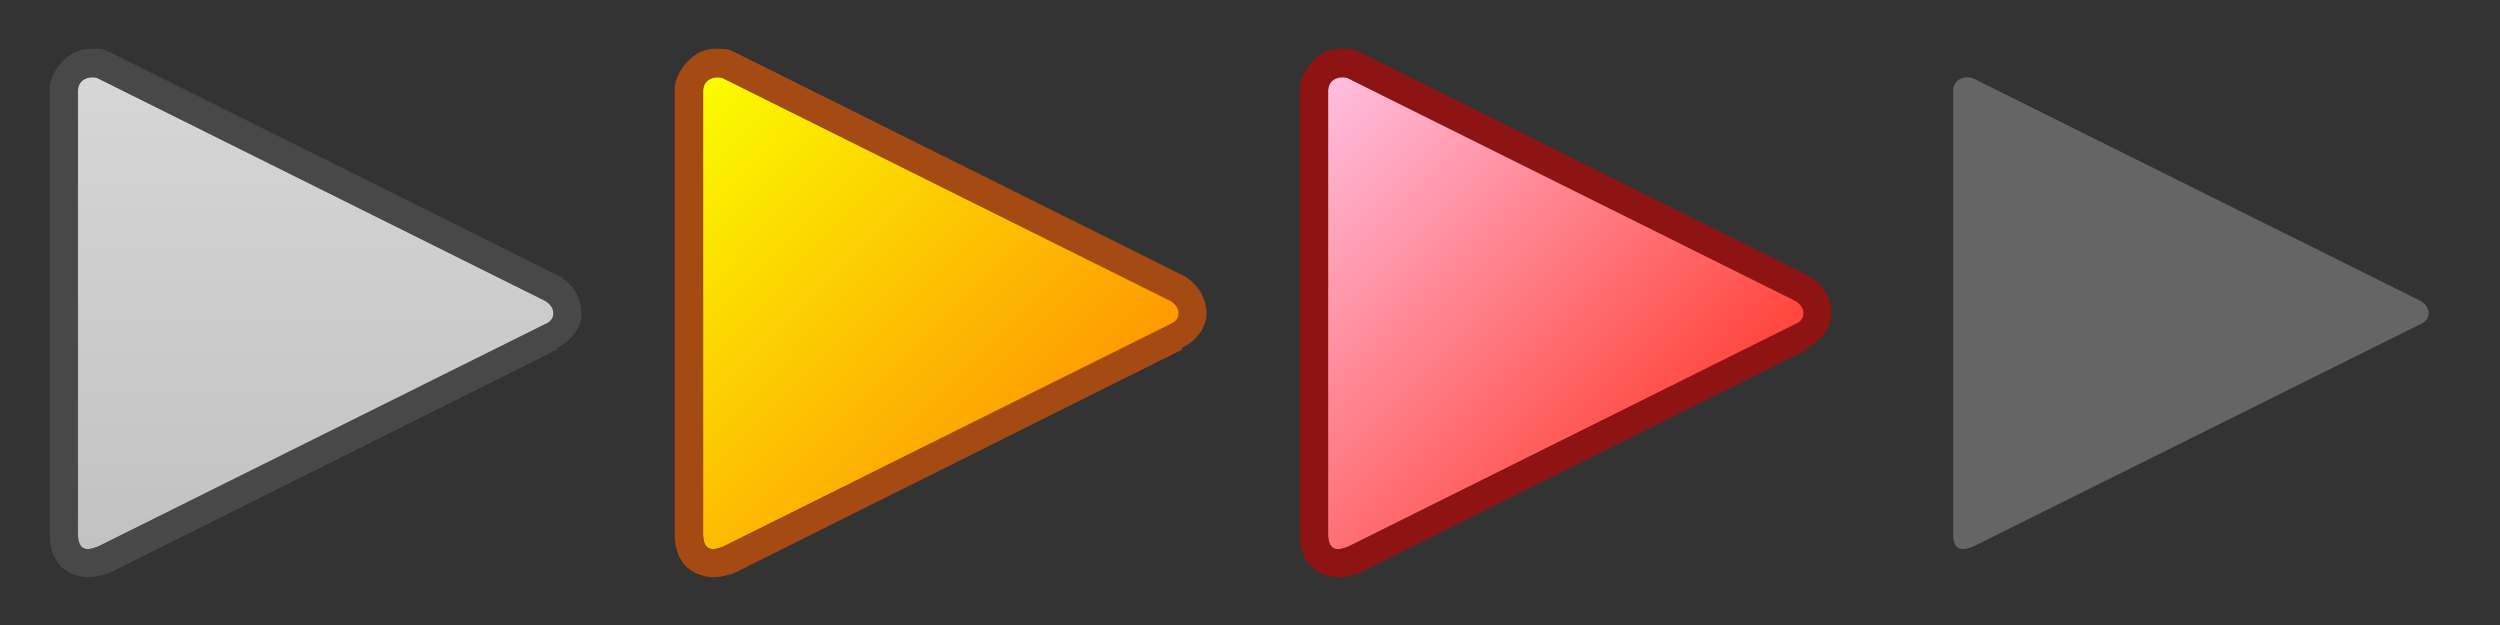 <?xml version="1.0" encoding="UTF-8" standalone="no"?>
<!-- Created with Inkscape (http://www.inkscape.org/) -->

<svg
   xmlns:dc="http://purl.org/dc/elements/1.1/"
   xmlns:cc="http://creativecommons.org/ns#"
   xmlns:rdf="http://www.w3.org/1999/02/22-rdf-syntax-ns#"
   xmlns:svg="http://www.w3.org/2000/svg"
   xmlns="http://www.w3.org/2000/svg"
   xmlns:xlink="http://www.w3.org/1999/xlink"
   xmlns:sodipodi="http://sodipodi.sourceforge.net/DTD/sodipodi-0.dtd"
   xmlns:inkscape="http://www.inkscape.org/namespaces/inkscape"
   width="88"
   height="22"
   id="svg5899"
   version="1.1"
   inkscape:version="0.47pre4 r22446"
   sodipodi:docname="osd-lyrics-osd-play.svg">
  <rect width="100%" height="100%" fill="#333333" stroke="none"/>
  <defs
     id="defs5901">
    <linearGradient
       id="linearGradient4690">
      <stop
         style="stop-color:#ffbfe0;stop-opacity:1;"
         offset="0"
         id="stop4692" />
      <stop
         style="stop-color:#ff1e06;stop-opacity:1;"
         offset="1"
         id="stop4694" />
    </linearGradient>
    <linearGradient
       id="linearGradient4636">
      <stop
         id="stop4638"
         offset="0"
         style="stop-color:#fafd00;stop-opacity:1;" />
      <stop
         id="stop4640"
         offset="1"
         style="stop-color:#ff7a02;stop-opacity:1;" />
    </linearGradient>
    <linearGradient
       id="linearGradient6505">
      <stop
         style="stop-color:#ffffff;stop-opacity:1;"
         offset="0"
         id="stop6507" />
      <stop
         style="stop-color:#e6e6e6;stop-opacity:1"
         offset="1"
         id="stop6509" />
    </linearGradient>
    <inkscape:perspective
       sodipodi:type="inkscape:persp3d"
       inkscape:vp_x="0 : 526.18109 : 1"
       inkscape:vp_y="0 : 1000 : 0"
       inkscape:vp_z="744.09448 : 526.18109 : 1"
       inkscape:persp3d-origin="372.04724 : 350.78739 : 1"
       id="perspective5907" />
    <inkscape:perspective
       id="perspective5981"
       inkscape:persp3d-origin="0.5 : 0.33333333 : 1"
       inkscape:vp_z="1 : 0.5 : 1"
       inkscape:vp_y="0 : 1000 : 0"
       inkscape:vp_x="0 : 0.5 : 1"
       sodipodi:type="inkscape:persp3d" />
    <linearGradient
       inkscape:collect="always"
       xlink:href="#linearGradient6505"
       id="linearGradient6511"
       x1="8.108"
       y1="1.981"
       x2="8.108"
       y2="14.057"
       gradientUnits="userSpaceOnUse"
       gradientTransform="matrix(1.37,0,0,1.375,0,-6)" />
    <linearGradient
       inkscape:collect="always"
       xlink:href="#linearGradient4636"
       id="linearGradient4550"
       gradientUnits="userSpaceOnUse"
       x1="2"
       y1="1.981"
       x2="14.216"
       y2="14.057"
       gradientTransform="matrix(1.37,0,0,1.375,22.009,-6)" />
    <linearGradient
       inkscape:collect="always"
       xlink:href="#linearGradient4690"
       id="linearGradient4686"
       gradientUnits="userSpaceOnUse"
       gradientTransform="matrix(1.37,0,0,1.375,44.009,-6)"
       x1="2"
       y1="1.981"
       x2="14.216"
       y2="14.057" />
  </defs>
  <sodipodi:namedview
     id="base"
     pagecolor="#ffffff"
     bordercolor="#666666"
     borderopacity="1.0"
     inkscape:pageopacity="0.0"
     inkscape:pageshadow="2"
     inkscape:zoom="10"
     inkscape:cx="17.612176"
     inkscape:cy="12.218663"
     inkscape:document-units="px"
     inkscape:current-layer="layer4"
     showgrid="false"
     inkscape:window-width="1280"
     inkscape:window-height="749"
     inkscape:window-x="0"
     inkscape:window-y="26"
     inkscape:window-maximized="1" />
  <g
     inkscape:label="Layer 1"
     inkscape:groupmode="layer"
     id="layer1"
     transform="translate(0,-1030.362)"
     style="display:none">
    <path
       style="fill:none;stroke:#000000;stroke-width:1px;stroke-linecap:butt;stroke-linejoin:miter;stroke-opacity:1"
       d="M 2,2 2,14 14,8 2,2 z"
       transform="translate(0,1036.362)"
       sodipodi:nodetypes="cccc"
       id="path6890" />
  </g>
  <g
     inkscape:groupmode="layer"
     id="layer2"
     inkscape:label="outline"
     style="display:inline"
     transform="translate(0,6)" />
  <g
     inkscape:groupmode="layer"
     id="layer4"
     inkscape:label="normal"
     style="display:inline"
     transform="translate(0,6)">
    <path
       sodipodi:nodetypes="ccccccc"
       id="play-normal"
       d="m 2.741,-2.838 0,15.675 c 0.023,0.745 0.594,0.424 0.685,0.412 L 19.185,5.412 c 0.377,-0.138 0.411,-0.584 0,-0.825 l -15.759,-7.838 c -0.091,-0.046 -0.628,-0.092 -0.685,0.412 z"
       style="fill:url(#linearGradient6511);fill-opacity:1;stroke:none;opacity:0.8"
       inkscape:label="#path5930" />
    <path
       inkscape:label="#path5930"
       style="fill:url(#linearGradient4550);fill-opacity:1;stroke:none"
       d="m 24.75,-2.838 0,15.675 c 0.023,0.745 0.594,0.424 0.685,0.412 L 41.194,5.412 c 0.377,-0.138 0.411,-0.584 0,-0.825 l -15.759,-7.838 c -0.091,-0.046 -0.628,-0.092 -0.685,0.412 z"
       id="path4548"
       sodipodi:nodetypes="ccccccc" />
    <path
       sodipodi:nodetypes="ccccccc"
       id="path4684"
       d="m 46.75,-2.838 0,15.675 c 0.023,0.745 0.594,0.424 0.685,0.412 L 63.194,5.412 c 0.377,-0.138 0.411,-0.584 0,-0.825 l -15.759,-7.838 c -0.091,-0.046 -0.628,-0.092 -0.685,0.412 z"
       style="fill:url(#linearGradient4686);fill-opacity:1;stroke:none"
       inkscape:label="#path5930" />
    <path
       inkscape:label="#path5930"
       style="opacity:0.6;fill:#878787;fill-opacity:1;stroke:none"
       d="m 68.75,-2.838 0,15.675 c 0.023,0.745 0.594,0.424 0.685,0.412 L 85.194,5.412 c 0.377,-0.138 0.411,-0.584 0,-0.825 l -15.759,-7.838 c -0.091,-0.046 -0.628,-0.092 -0.685,0.412 z"
       id="path4759"
       sodipodi:nodetypes="ccccccc" />
    <rect
       style="opacity:0;color:#000000;fill:#ffa831;fill-opacity:1;fill-rule:nonzero;stroke:none;stroke-width:0.5;marker:none;visibility:visible;display:inline;overflow:visible;enable-background:accumulate"
       id="rect3967"
       width="88.8"
       height="22"
       x="0"
       y="-6" />
    <path
       style="font-size:medium;font-style:normal;font-variant:normal;font-weight:normal;font-stretch:normal;text-indent:0;text-align:start;text-decoration:none;line-height:normal;letter-spacing:normal;word-spacing:normal;text-transform:none;direction:ltr;block-progression:tb;writing-mode:lr-tb;text-anchor:start;color:#000000;fill:#575757;fill-opacity:1;fill-rule:nonzero;stroke:none;stroke-width:2;marker:none;visibility:visible;display:inline;overflow:visible;enable-background:accumulate;font-family:AlArabiya;-inkscape-font-specification:AlArabiya;opacity:0.6"
       d="M 3.094 1.719 C 2.999 1.727 2.887 1.75 2.781 1.781 C 2.36 1.908 1.818 2.459 1.75 3.062 L 1.75 3.094 L 1.75 3.156 L 1.75 18.844 L 1.75 18.875 C 1.76 19.191 1.821 19.535 2.062 19.844 C 2.304 20.152 2.721 20.292 3 20.312 C 3.279 20.333 3.44 20.287 3.562 20.25 C 3.624 20.232 3.669 20.225 3.688 20.219 L 3.719 20.219 L 3.875 20.156 L 19.531 12.344 L 19.625 12.312 L 19.594 12.25 C 20.053 12.034 20.454 11.595 20.469 11.062 C 20.484 10.489 20.136 9.982 19.688 9.719 L 19.656 9.719 L 19.625 9.688 L 3.875 1.844 C 3.561 1.686 3.503 1.726 3.344 1.719 C 3.264 1.715 3.188 1.71 3.094 1.719 z M 3.281 2.719 C 3.345 2.722 3.415 2.739 3.438 2.75 L 19.188 10.594 C 19.599 10.834 19.564 11.269 19.188 11.406 L 3.438 19.25 C 3.346 19.261 2.773 19.589 2.75 18.844 L 2.75 3.156 C 2.793 2.778 3.089 2.71 3.281 2.719 z "
       transform="translate(0,-6)"
       id="path6320" />
    <path
       id="path6327"
       d="m 25.094,-4.281 c -0.094,0.009 -0.207,0.031 -0.312,0.062 -0.421,0.126 -0.963,0.678 -1.031,1.281 l 0,0.031 0,0.062 0,15.688 0,0.031 c 0.01,0.316 0.071,0.66 0.312,0.969 0.241,0.309 0.659,0.448 0.938,0.469 0.279,0.02 0.44,-0.026 0.562,-0.062 0.061,-0.018 0.107,-0.025 0.125,-0.031 l 0.031,0 L 25.875,14.156 41.531,6.344 41.625,6.312 41.594,6.25 C 42.053,6.034 42.454,5.595 42.469,5.062 42.484,4.489 42.136,3.982 41.688,3.719 l -0.031,0 L 41.625,3.688 25.875,-4.156 c -0.314,-0.157 -0.372,-0.118 -0.531,-0.125 -0.08,-0.004 -0.156,-0.009 -0.25,0 z m 0.188,1 c 0.064,0.003 0.133,0.02 0.156,0.031 l 15.75,7.844 c 0.411,0.241 0.377,0.675 0,0.812 L 25.438,13.25 c -0.091,0.011 -0.665,0.339 -0.688,-0.406 l 0,-15.688 c 0.043,-0.378 0.339,-0.446 0.531,-0.438 z"
       style="font-size:medium;font-style:normal;font-variant:normal;font-weight:normal;font-stretch:normal;text-indent:0;text-align:start;text-decoration:none;line-height:normal;letter-spacing:normal;word-spacing:normal;text-transform:none;direction:ltr;block-progression:tb;writing-mode:lr-tb;text-anchor:start;opacity:0.6;color:#000000;fill:#f35b00;fill-opacity:1;fill-rule:nonzero;stroke:none;stroke-width:2;marker:none;visibility:visible;display:inline;overflow:visible;enable-background:accumulate;font-family:AlArabiya;-inkscape-font-specification:AlArabiya" />
    <path
       style="font-size:medium;font-style:normal;font-variant:normal;font-weight:normal;font-stretch:normal;text-indent:0;text-align:start;text-decoration:none;line-height:normal;letter-spacing:normal;word-spacing:normal;text-transform:none;direction:ltr;block-progression:tb;writing-mode:lr-tb;text-anchor:start;opacity:0.6;color:#000000;fill:#cc0000;fill-opacity:1;fill-rule:nonzero;stroke:none;stroke-width:2;marker:none;visibility:visible;display:inline;overflow:visible;enable-background:accumulate;font-family:AlArabiya;-inkscape-font-specification:AlArabiya"
       d="m 47.094,-4.281 c -0.094,0.009 -0.207,0.031 -0.312,0.062 -0.421,0.126 -0.963,0.678 -1.031,1.281 l 0,0.031 0,0.062 0,15.688 0,0.031 c 0.01,0.316 0.071,0.66 0.312,0.969 0.241,0.309 0.659,0.448 0.938,0.469 0.279,0.02 0.44,-0.026 0.562,-0.062 0.061,-0.018 0.107,-0.025 0.125,-0.031 l 0.031,0 L 47.875,14.156 63.531,6.344 63.625,6.312 63.594,6.25 C 64.053,6.034 64.454,5.595 64.469,5.062 64.484,4.489 64.136,3.982 63.688,3.719 l -0.031,0 L 63.625,3.688 47.875,-4.156 c -0.314,-0.157 -0.372,-0.118 -0.531,-0.125 -0.08,-0.004 -0.156,-0.009 -0.25,0 z m 0.188,1 c 0.064,0.003 0.133,0.02 0.156,0.031 l 15.75,7.844 c 0.411,0.241 0.377,0.675 0,0.812 L 47.438,13.25 c -0.091,0.011 -0.665,0.339 -0.688,-0.406 l 0,-15.688 c 0.043,-0.378 0.339,-0.446 0.531,-0.438 z"
       id="path6329" />
  </g>
  <g
     inkscape:groupmode="layer"
     id="layer3"
     inkscape:label="层"
     transform="translate(0,6)" />
</svg>

